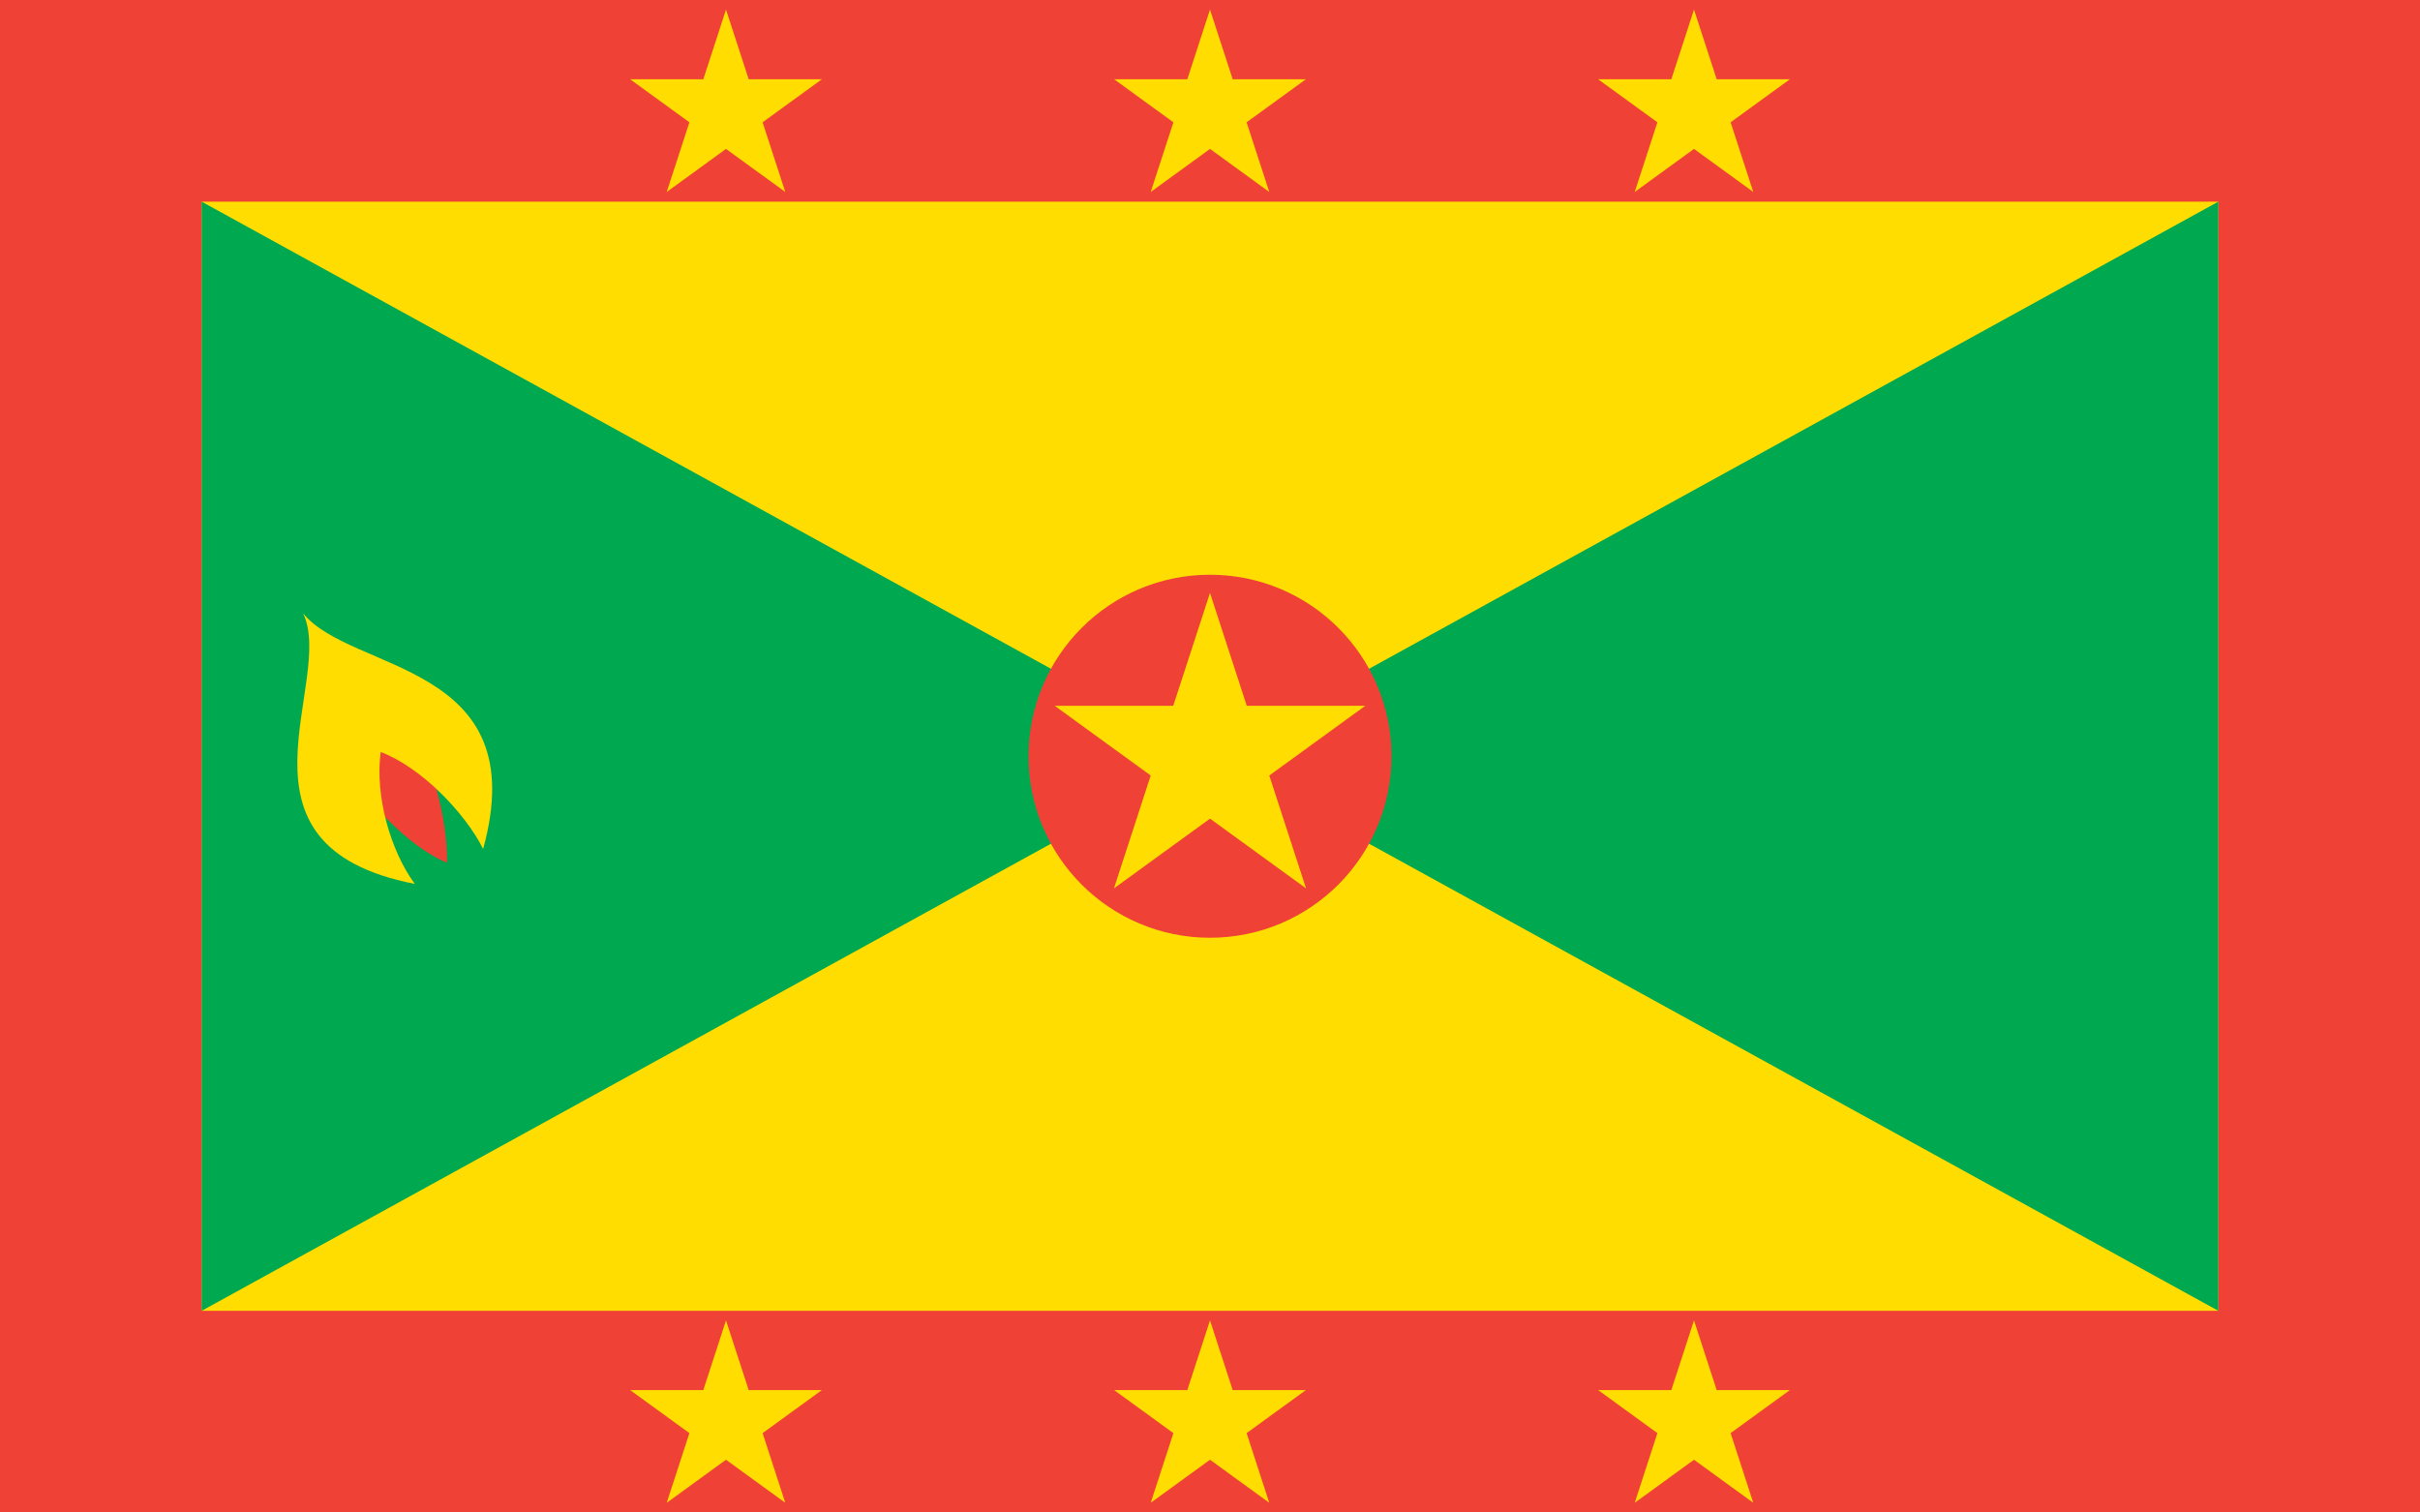 <?xml version="1.0"?>
<svg xmlns="http://www.w3.org/2000/svg" xmlns:xlink="http://www.w3.org/1999/xlink" version="1.1" width="576" height="360" viewBox="0 0 576 360">
<!-- Generated by Kreative Vexillo v1.0 -->
<style>
.green{fill:rgb(0,169,79);}
.red{fill:rgb(239,65,53);}
.yellow{fill:rgb(255,221,0);}
</style>
<defs>
<path id="kernel" d="M 67.749 150.41 C 72.253 158.8 81.014 167.93 88.665 171.14 C 88.788 162.62 85.765 151.7 81.631 143.0 L 67.749 150.41 Z"/>
<path id="shell" d="M 60.112 121.63 C 66.641 135.24 43.179 167.71 82.268 175.32 C 77.446 168.74 74.337 157.88 75.513 149.16 C 83.714 152.28 92.343 161.41 95.83 168.39 C 106.06 131.24 69.59 133.5 60.112 121.63 Z"/>
<path id="star" d="M 0.0 -1.0 L 0.225 -0.309 L 0.951 -0.309 L 0.363 0.118 L 0.588 0.809 L 0.0 0.382 L -0.588 0.809 L -0.363 0.118 L -0.951 -0.309 L -0.225 -0.309 Z"/>
</defs>
<g>
<rect x="0" y="0" width="576" height="360" class="red"/>
<rect x="48" y="48" width="480" height="264" class="yellow"/>
<path d="M 48 48 L 288 180 L 48 312 Z" class="green"/>
<path d="M 528 312 L 288 180 L 528 48 Z" class="green"/>
<ellipse cx="288" cy="180" rx="43.2" ry="43.2" class="red"/>
<use xlink:href="#star" transform="translate(288 180) scale(38.88 38.88) rotate(0)" class="yellow"/>
<use xlink:href="#star" transform="translate(172.8 26.28) scale(24 24) rotate(0)" class="yellow"/>
<use xlink:href="#star" transform="translate(288 26.28) scale(24 24) rotate(0)" class="yellow"/>
<use xlink:href="#star" transform="translate(403.2 26.28) scale(24 24) rotate(0)" class="yellow"/>
<use xlink:href="#star" transform="translate(172.8 338.28) scale(24 24) rotate(0)" class="yellow"/>
<use xlink:href="#star" transform="translate(288 338.28) scale(24 24) rotate(0)" class="yellow"/>
<use xlink:href="#star" transform="translate(403.2 338.28) scale(24 24) rotate(0)" class="yellow"/>
<use xlink:href="#kernel" transform="translate(0 0) scale(1.2 1.2) rotate(0)" class="red"/>
<use xlink:href="#shell" transform="translate(0 0) scale(1.2 1.2) rotate(0)" class="yellow"/>
</g>
</svg>
